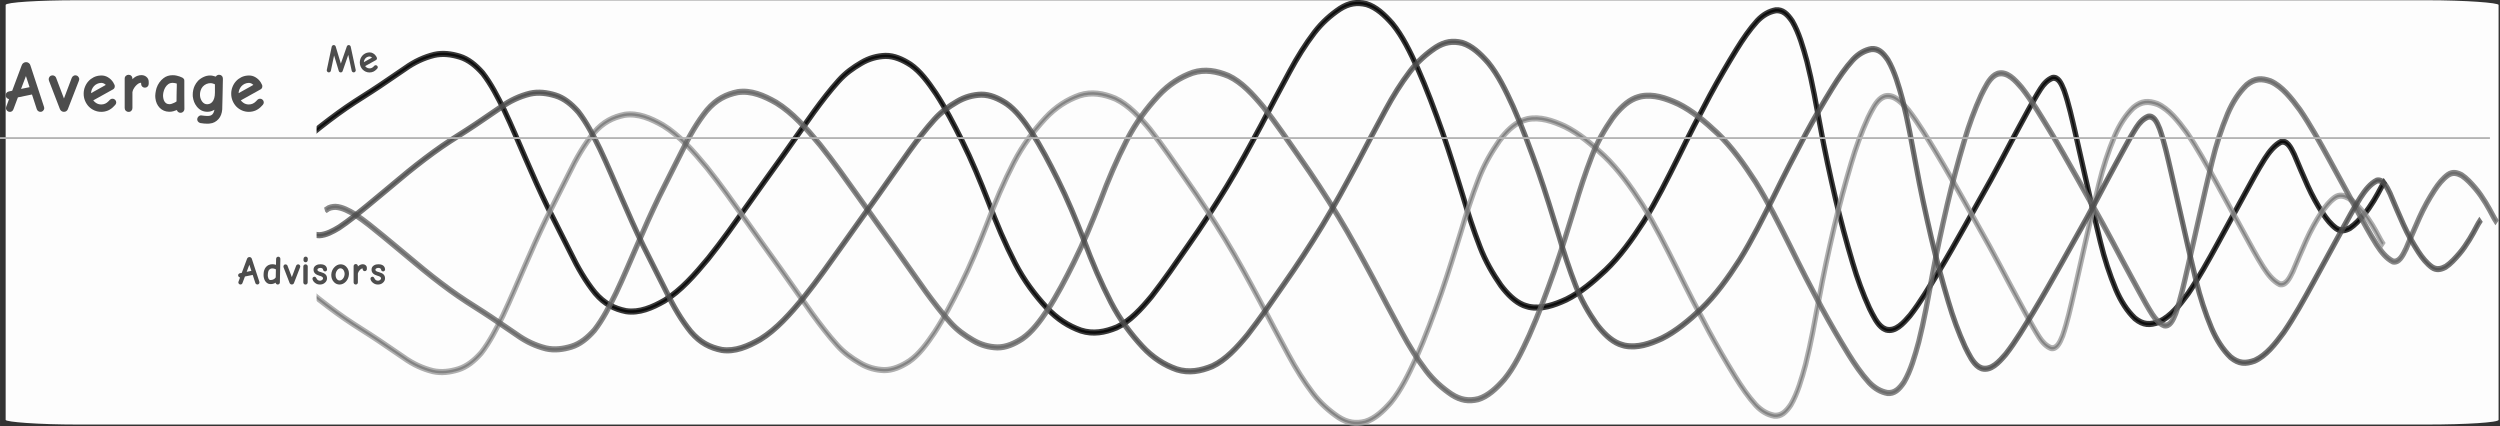 <?xml version="1.0" encoding="UTF-8" standalone="no"?>
<svg
   xmlns:dc="http://purl.org/dc/elements/1.1/"
   xmlns:cc="http://creativecommons.org/ns#"
   xmlns:rdf="http://www.w3.org/1999/02/22-rdf-syntax-ns#"
   xmlns:svg="http://www.w3.org/2000/svg"
   xmlns="http://www.w3.org/2000/svg"
   width="386.641mm"
   height="65.883mm"
   viewBox="0 0 1369.988 233.445"
   id="svg2"
   version="1.1">
  <rect x="0" y="0" width="1369.988" height="233.445" fill="#333333" stroke="none"/>
  <defs
     id="defs4">
    <marker
       orient="auto"
       refY="0"
       refX="0"
       id="Arrow1Lend"
       style="overflow:visible">
      <path
         id="path5845"
         d="M 0,0 5,-5 -12.5,0 5,5 0,0 Z"
         style="fill:#000000;fill-opacity:1;fill-rule:evenodd;stroke:#000000;stroke-width:1pt;stroke-opacity:1"
         transform="matrix(-0.8,0,0,-0.8,-10,0)" />
    </marker>
    <marker
       orient="auto"
       refY="0"
       refX="0"
       id="TriangleOutM"
       style="overflow:visible">
      <path
         id="path5987"
         d="m 5.77,0 -8.65,5 0,-10 8.65,5 z"
         style="fill:#000000;fill-opacity:1;fill-rule:evenodd;stroke:#000000;stroke-width:1pt;stroke-opacity:1"
         transform="scale(0.4,0.4)" />
    </marker>
    <marker
       orient="auto"
       refY="0"
       refX="0"
       id="TriangleInM"
       style="overflow:visible">
      <path
         id="path5978"
         d="m 5.77,0 -8.65,5 0,-10 8.65,5 z"
         style="fill:#000000;fill-opacity:1;fill-rule:evenodd;stroke:#000000;stroke-width:1pt;stroke-opacity:1"
         transform="scale(-0.4,-0.4)" />
    </marker>
    <marker
       orient="auto"
       refY="0"
       refX="0"
       id="Arrow2Mstart"
       style="overflow:visible">
      <path
         id="path5866"
         style="fill:#000000;fill-opacity:1;fill-rule:evenodd;stroke:#000000;stroke-width:0.625;stroke-linejoin:round;stroke-opacity:1"
         d="M 8.719,4.034 -2.207,0.016 8.719,-4.002 c -1.745,2.372 -1.735,5.617 -6e-7,8.035 z"
         transform="scale(0.6,0.6)" />
    </marker>
    <marker
       orient="auto"
       refY="0"
       refX="0"
       id="Arrow1Lstart"
       style="overflow:visible">
      <path
         id="path5842"
         d="M 0,0 5,-5 -12.5,0 5,5 0,0 Z"
         style="fill:#000000;fill-opacity:1;fill-rule:evenodd;stroke:#000000;stroke-width:1pt;stroke-opacity:1"
         transform="matrix(0.8,0,0,0.8,10,0)" />
    </marker>
    <marker
       orient="auto"
       refY="0"
       refX="0"
       id="TriangleInM-6"
       style="overflow:visible">
      <path
         id="path5978-6"
         d="m 5.77,0 -8.65,5 0,-10 8.65,5 z"
         style="fill:#000000;fill-opacity:1;fill-rule:evenodd;stroke:#000000;stroke-width:1pt;stroke-opacity:1"
         transform="scale(-0.4,-0.4)" />
    </marker>
    <marker
       orient="auto"
       refY="0"
       refX="0"
       id="TriangleOutM-4"
       style="overflow:visible">
      <path
         id="path5987-0"
         d="m 5.77,0 -8.65,5 0,-10 8.65,5 z"
         style="fill:#000000;fill-opacity:1;fill-rule:evenodd;stroke:#000000;stroke-width:1pt;stroke-opacity:1"
         transform="scale(0.4,0.4)" />
    </marker>
    <marker
       orient="auto"
       refY="0"
       refX="0"
       id="TriangleInM-6-4"
       style="overflow:visible">
      <path
         id="path5978-6-6"
         d="m 5.77,0 -8.65,5 0,-10 8.65,5 z"
         style="fill:#000000;fill-opacity:1;fill-rule:evenodd;stroke:#000000;stroke-width:1pt;stroke-opacity:1"
         transform="scale(-0.4,-0.4)" />
    </marker>
    <marker
       orient="auto"
       refY="0"
       refX="0"
       id="TriangleOutM-4-2"
       style="overflow:visible">
      <path
         id="path5987-0-6"
         d="m 5.77,0 -8.65,5 0,-10 8.65,5 z"
         style="fill:#000000;fill-opacity:1;fill-rule:evenodd;stroke:#000000;stroke-width:1pt;stroke-opacity:1"
         transform="scale(0.4,0.4)" />
    </marker>
    <marker
       orient="auto"
       refY="0"
       refX="0"
       id="TriangleInM-6-4-5"
       style="overflow:visible">
      <path
         id="path5978-6-6-6"
         d="m 5.77,0 -8.65,5 0,-10 8.65,5 z"
         style="fill:#000000;fill-opacity:1;fill-rule:evenodd;stroke:#000000;stroke-width:1pt;stroke-opacity:1"
         transform="scale(-0.4,-0.4)" />
    </marker>
    <marker
       orient="auto"
       refY="0"
       refX="0"
       id="TriangleOutM-4-2-9"
       style="overflow:visible">
      <path
         id="path5987-0-6-8"
         d="m 5.77,0 -8.65,5 0,-10 8.65,5 z"
         style="fill:#000000;fill-opacity:1;fill-rule:evenodd;stroke:#000000;stroke-width:1pt;stroke-opacity:1"
         transform="scale(0.4,0.4)" />
    </marker>
  </defs>
  <rect
     ry="2.554"
     rx="39.406"
     y="0.139"
     x="3.095"
     height="232.507"
     width="1366.118"
     id="rect11025-3"
     style="color:#000000;clip-rule:nonzero;display:inline;overflow:visible;visibility:visible;opacity:1;isolation:auto;mix-blend-mode:normal;color-interpolation:sRGB;color-interpolation-filters:linearRGB;solid-color:#000000;solid-opacity:1;fill:#fdfdfd;fill-opacity:1;fill-rule:nonzero;stroke:none;stroke-width:0.886;stroke-linecap:round;stroke-linejoin:miter;stroke-miterlimit:20;stroke-dasharray:none;stroke-dashoffset:0;stroke-opacity:1;color-rendering:auto;image-rendering:auto;shape-rendering:auto;text-rendering:auto;enable-background:accumulate" />
  <path
     style="color:#000000;clip-rule:nonzero;display:inline;overflow:visible;visibility:visible;opacity:0.781;isolation:auto;mix-blend-mode:normal;color-interpolation:sRGB;color-interpolation-filters:linearRGB;solid-color:#000000;solid-opacity:1;fill:#000000;fill-opacity:1;fill-rule:nonzero;stroke:#000000;stroke-width:2.001;stroke-linecap:butt;stroke-linejoin:miter;stroke-miterlimit:4;stroke-dasharray:none;stroke-dashoffset:0;stroke-opacity:1;color-rendering:auto;image-rendering:auto;shape-rendering:auto;text-rendering:auto;enable-background:accumulate"
     id="path4174-80-8"
     d="m 117.851,105.571 c 1.495,1.13 3.145,1.373 4.789,1.409 3.706,-0.251 7.203,-2.171 10.614,-4.229 5.173,-3.437 10.146,-7.535 15.112,-11.608 5.94,-4.861 11.835,-9.848 17.76,-14.753 6.218,-5.239 12.527,-10.201 18.937,-14.874 5.993,-4.368 12.128,-8.261 18.265,-12.131 6.203,-3.962 12.285,-8.342 18.449,-12.441 5.135,-3.684 10.528,-6.155 16.119,-7.542 4.735,-1.059 9.457,-0.442 14.119,0.977 4.737,1.448 8.909,4.8 12.741,9.154 4.602,5.906 8.334,13.171 11.922,20.469 4.138,8.719 7.918,17.81 11.828,26.765 3.811,8.871 7.734,17.617 11.854,26.164 4.162,8.431 8.44,16.727 12.627,25.13 3.909,8.105 8.268,15.619 13.404,21.959 5.103,5.965 10.426,8.545 16.719,9.823 7.255,1.075 14.208,-1.918 20.918,-5.762 8.826,-5.42 16.46,-14.092 23.852,-23.022 7.478,-9.333 14.549,-19.383 21.653,-29.357 6.25,-8.875 12.575,-17.628 18.877,-26.418 5.838,-8.141 11.544,-16.496 17.398,-24.611 4.329,-5.93 8.748,-11.701 13.46,-16.918 3.814,-4.259 8.092,-7.282 12.49,-9.846 4.344,-2.601 8.877,-3.807 13.524,-3.962 4.873,-0.037 9.476,2.032 13.915,4.894 5.405,3.716 9.791,9.706 13.984,15.934 5.244,8.031 9.85,16.93 14.329,25.944 5.34,10.679 10.005,22.068 14.516,33.578 4.37,11.771 9.208,23.076 14.687,33.72 4.858,9.392 10.762,17.198 17.137,24.101 5.633,6.06 11.926,10.022 18.616,12.37 6.533,2.11 13.027,0.902 19.388,-1.734 7.14,-3.357 13.192,-9.944 18.965,-16.934 6.864,-8.81 13.364,-18.248 19.876,-27.646 7.299,-10.359 14.335,-21.122 21.127,-32.244 6.65,-10.904 12.849,-22.408 19.033,-33.917 5.154,-9.858 10.317,-19.703 15.601,-29.4 4.127,-7.65 8.602,-14.824 13.529,-21.287 4.222,-5.513 9.024,-9.71 14.093,-13.122 5.09,-3.217 9.413,-3.885 14.818,-2.611 5.404,1.644 10.065,5.975 14.417,10.914 5.55,6.742 9.756,15.493 13.786,24.279 5.102,11.469 9.565,23.546 13.872,35.73 3.965,11.377 7.53,23.057 11.123,34.71 2.783,9.476 5.827,18.754 9.293,27.695 3.037,7.942 7.05,14.767 11.418,21.051 3.561,4.688 7.595,8.74 12.196,10.611 0.955,0.388 1.936,0.6 2.905,0.899 6.923,1.408 13.715,-0.971 20.302,-3.995 7.642,-3.773 14.672,-9.701 21.473,-16.098 7.719,-7.389 14.441,-16.718 20.797,-26.582 6.899,-11.043 12.929,-23.228 18.99,-35.324 5.585,-11.407 11.335,-22.62 17.23,-33.66 4.699,-8.666 9.587,-17.096 14.642,-25.287 3.497,-5.654 7.183,-11.022 11.324,-15.575 3.132,-3.338 6.622,-5.317 10.4,-5.998 3.999,-0.329 6.586,2.096 9.374,6.159 3.776,6.415 6.031,14.438 8.185,22.293 2.965,11.733 5.106,23.894 7.363,35.971 2.404,13.21 5.253,26.208 8.255,39.127 2.788,11.979 5.976,23.729 9.427,35.299 2.541,8.627 5.573,16.891 9.121,24.651 2.042,4.038 4.147,8.701 7.361,10.758 0.526,0.337 1.092,0.505 1.638,0.758 4.924,1.171 8.947,-3.356 12.649,-7.657 5.511,-7.047 10.314,-15.246 15.203,-23.252 5.186,-8.587 10.181,-17.43 15.167,-26.284 4.676,-8.293 9.334,-16.611 13.968,-24.959 3.701,-6.688 7.266,-13.544 10.877,-20.343 3.112,-5.726 6.161,-11.531 9.311,-17.209 2.243,-4.118 4.492,-8.229 6.947,-12.061 1.91,-2.985 4.103,-5.161 6.759,-6.183 3.413,-0.651 5.213,3.125 6.809,7.094 2.632,7.538 4.388,15.697 6.26,23.719 2.25,9.94 4.472,19.895 6.764,29.813 2.256,9.919 4.476,19.855 6.911,29.676 2.185,9.08 5.031,17.714 8.427,25.877 2.707,6.326 6.091,11.665 10.293,15.67 4.419,3.652 8.136,3.577 12.908,1.864 6.151,-2.802 11.08,-9.06 15.768,-15.458 5.783,-8.45 10.948,-17.809 16.075,-27.166 5.037,-9.243 10.071,-18.489 15.128,-27.706 3.5,-6.384 6.935,-12.846 10.728,-18.836 2.644,-4.113 5.545,-7.694 9.166,-9.503 3.653,-0.859 5.775,3.254 7.725,7.28 2.43,5.718 4.813,11.476 7.357,17.08 2.404,5.34 5.159,10.257 8.141,14.864 2.148,3.313 4.519,6.227 7.289,8.232 2.443,1.681 4.79,1.073 7.223,-0.22 2.698,-1.798 5.093,-4.446 7.42,-7.155 1.991,-2.311 3.774,-4.997 5.491,-7.759 1.416,-2.288 2.713,-4.737 4.017,-7.172 0.513,-1.028 1.099,-1.954 1.694,-2.87 0,0 0.635,0.953 0.635,0.953 l 0,0 c -0.576,0.883 -1.142,1.779 -1.637,2.773 -1.318,2.461 -2.629,4.935 -4.061,7.248 -1.75,2.814 -3.567,5.55 -5.597,7.904 -2.403,2.795 -4.877,5.525 -7.67,7.359 -2.66,1.397 -5.242,2 -7.902,0.162 -2.859,-2.087 -5.322,-5.069 -7.54,-8.504 -3.018,-4.664 -5.807,-9.64 -8.24,-15.045 -2.539,-5.593 -4.919,-11.337 -7.341,-17.047 -1.697,-3.516 -3.519,-7.414 -6.729,-6.794 -3.487,1.707 -6.254,5.225 -8.8,9.154 -3.779,5.966 -7.199,12.406 -10.686,18.764 -5.057,9.217 -10.091,18.462 -15.128,27.705 -5.154,9.407 -10.348,18.816 -16.164,27.308 -4.802,6.548 -9.856,12.927 -16.161,15.769 -5.133,1.819 -8.834,1.837 -13.587,-2.036 -4.308,-4.127 -7.795,-9.589 -10.572,-16.093 -3.426,-8.242 -6.302,-16.956 -8.508,-26.123 -2.438,-9.831 -4.66,-19.777 -6.918,-29.705 -2.292,-9.917 -4.514,-19.87 -6.764,-29.809 -1.851,-7.935 -3.587,-16.004 -6.181,-23.467 -1.37,-3.435 -2.854,-6.963 -5.831,-6.484 -2.499,0.929 -4.54,3.026 -6.335,5.813 -2.441,3.808 -4.673,7.898 -6.904,11.99 -3.146,5.67 -6.19,11.469 -9.299,17.187 -3.615,6.807 -7.184,13.671 -10.889,20.366 -4.636,8.351 -9.294,16.67 -13.972,24.966 -4.993,8.868 -9.996,17.724 -15.19,26.325 -4.923,8.062 -9.761,16.319 -15.316,23.407 -3.949,4.576 -8.221,9.232 -13.456,7.874 -0.601,-0.288 -1.224,-0.486 -1.804,-0.865 -3.333,-2.177 -5.546,-6.948 -7.664,-11.173 -3.577,-7.83 -6.638,-16.162 -9.2,-24.865 -3.461,-11.606 -6.659,-23.391 -9.455,-35.407 -3.008,-12.946 -5.862,-25.971 -8.272,-39.207 -2.248,-12.025 -4.378,-24.136 -7.328,-35.82 -2.106,-7.684 -4.304,-15.542 -7.98,-21.837 -2.576,-3.784 -4.934,-6.073 -8.651,-5.789 -3.628,0.638 -6.973,2.554 -9.981,5.75 -4.097,4.498 -7.736,9.817 -11.196,15.404 -5.04,8.168 -9.914,16.573 -14.6,25.214 -5.889,11.029 -11.634,22.231 -17.213,33.627 -6.083,12.141 -12.136,24.37 -19.062,35.452 -6.408,9.941 -13.184,19.341 -20.965,26.786 -6.867,6.457 -13.968,12.438 -21.685,16.243 -6.73,3.085 -13.668,5.493 -20.739,4.026 -1.004,-0.314 -2.022,-0.537 -3.01,-0.943 -4.723,-1.937 -8.869,-6.09 -12.524,-10.912 -4.427,-6.373 -8.494,-13.295 -11.573,-21.347 -3.479,-8.979 -6.537,-18.293 -9.332,-27.808 -3.587,-11.63 -7.144,-23.288 -11.101,-34.643 -4.291,-12.139 -8.736,-24.171 -13.818,-35.597 -3.974,-8.667 -8.118,-17.308 -13.588,-23.968 -4.232,-4.811 -8.764,-9.043 -14.02,-10.66 -5.138,-1.23 -9.485,-0.585 -14.319,2.511 -4.99,3.354 -9.715,7.485 -13.871,12.908 -4.891,6.411 -9.329,13.534 -13.425,21.125 -5.284,9.694 -10.445,19.537 -15.597,29.392 -6.196,11.532 -12.407,23.057 -19.07,33.982 -6.805,11.143 -13.854,21.927 -21.166,32.305 -6.531,9.425 -13.05,18.89 -19.934,27.723 -5.869,7.103 -12.025,13.783 -19.286,17.182 -6.588,2.719 -13.057,3.901 -19.823,1.747 -6.803,-2.397 -13.205,-6.42 -18.933,-12.587 -6.444,-6.982 -12.412,-14.874 -17.322,-24.37 -5.501,-10.69 -10.363,-22.04 -14.751,-33.861 -4.494,-11.468 -9.141,-22.815 -14.461,-33.455 -4.452,-8.96 -9.029,-17.807 -14.241,-25.792 -4.112,-6.112 -8.409,-12.001 -13.709,-15.655 -4.321,-2.793 -8.801,-4.817 -13.546,-4.787 -4.544,0.144 -8.976,1.331 -13.223,3.873 -4.325,2.519 -8.534,5.488 -12.284,9.676 -4.687,5.186 -9.079,10.929 -13.384,16.823 -5.853,8.114 -11.558,16.469 -17.396,24.608 -6.301,8.789 -12.625,17.541 -18.875,26.415 -7.12,9.997 -14.208,20.07 -21.703,29.422 -7.465,9.016 -15.177,17.764 -24.092,23.229 -6.851,3.918 -13.948,6.95 -21.351,5.837 -6.46,-1.324 -11.928,-3.985 -17.164,-10.115 -5.188,-6.415 -9.603,-13.995 -13.552,-22.192 -4.19,-8.408 -8.471,-16.71 -12.635,-25.147 -4.128,-8.563 -8.059,-17.327 -11.877,-26.215 -3.9,-8.934 -7.672,-18.004 -11.799,-26.703 -3.537,-7.196 -7.213,-14.36 -11.742,-20.196 -3.721,-4.241 -7.776,-7.498 -12.382,-8.91 -4.556,-1.392 -9.171,-1.998 -13.8,-0.968 -5.518,1.364 -10.838,3.81 -15.905,7.446 -6.169,4.103 -12.256,8.487 -18.465,12.451 -6.123,3.861 -12.242,7.744 -18.221,12.101 -6.396,4.663 -12.691,9.615 -18.896,14.842 -5.925,4.906 -11.822,9.894 -17.763,14.756 -4.996,4.098 -10,8.221 -15.206,11.675 -3.521,2.121 -7.132,4.089 -10.958,4.324 -1.76,-0.049 -3.525,-0.313 -5.127,-1.518 0,0 0.352,-1.245 0.352,-1.245 z" />
  <path
     style="color:#000000;clip-rule:nonzero;display:inline;overflow:visible;visibility:visible;opacity:0.781;isolation:auto;mix-blend-mode:normal;color-interpolation:sRGB;color-interpolation-filters:linearRGB;solid-color:#000000;solid-opacity:1;fill:#000000;fill-opacity:1;fill-rule:nonzero;stroke:#999999;stroke-width:2.001;stroke-linecap:butt;stroke-linejoin:miter;stroke-miterlimit:4;stroke-dasharray:none;stroke-dashoffset:0;stroke-opacity:1;color-rendering:auto;image-rendering:auto;shape-rendering:auto;text-rendering:auto;enable-background:accumulate"
     id="path4174-80-0-1"
     d="m 117.075,127.874 c 1.495,-1.13 3.144,-1.373 4.789,-1.409 3.706,0.251 7.203,2.171 10.614,4.229 5.173,3.437 10.146,7.535 15.112,11.608 5.94,4.861 11.835,9.848 17.76,14.753 6.218,5.239 12.527,10.201 18.937,14.874 5.993,4.368 12.128,8.261 18.265,12.131 6.203,3.962 12.285,8.342 18.449,12.441 5.135,3.684 10.528,6.155 16.119,7.542 4.735,1.059 9.457,0.442 14.119,-0.977 4.737,-1.448 8.909,-4.8 12.741,-9.154 4.602,-5.906 8.334,-13.171 11.922,-20.469 4.138,-8.719 7.918,-17.81 11.828,-26.765 3.811,-8.871 7.734,-17.617 11.854,-26.164 4.162,-8.431 8.44,-16.727 12.627,-25.13 3.909,-8.105 8.268,-15.619 13.404,-21.959 5.103,-5.965 10.426,-8.545 16.719,-9.823 7.255,-1.075 14.208,1.918 20.918,5.762 8.826,5.42 16.46,14.092 23.852,23.022 7.478,9.333 14.549,19.382 21.653,29.357 6.25,8.875 12.575,17.628 18.877,26.418 5.838,8.141 11.544,16.496 17.398,24.611 4.329,5.93 8.748,11.701 13.46,16.918 3.814,4.259 8.092,7.282 12.49,9.846 4.344,2.601 8.877,3.807 13.524,3.962 4.873,0.037 9.476,-2.032 13.915,-4.894 5.405,-3.716 9.791,-9.706 13.984,-15.934 5.244,-8.031 9.85,-16.93 14.329,-25.944 5.34,-10.679 10.005,-22.068 14.516,-33.578 4.37,-11.771 9.208,-23.076 14.687,-33.72 4.858,-9.392 10.762,-17.198 17.137,-24.101 5.633,-6.06 11.926,-10.022 18.616,-12.37 6.533,-2.11 13.027,-0.902 19.388,1.734 7.14,3.357 13.192,9.944 18.965,16.934 6.864,8.81 13.363,18.248 19.876,27.646 7.299,10.359 14.335,21.121 21.127,32.244 6.65,10.904 12.849,22.408 19.033,33.917 5.154,9.858 10.317,19.703 15.601,29.4 4.127,7.65 8.602,14.824 13.529,21.287 4.222,5.513 9.024,9.71 14.093,13.122 5.09,3.217 9.413,3.885 14.818,2.611 5.404,-1.645 10.065,-5.975 14.417,-10.914 5.55,-6.742 9.757,-15.493 13.786,-24.279 5.103,-11.469 9.565,-23.546 13.872,-35.73 3.965,-11.377 7.53,-23.057 11.123,-34.71 2.783,-9.476 5.827,-18.754 9.293,-27.695 3.037,-7.942 7.05,-14.767 11.417,-21.051 3.561,-4.688 7.595,-8.74 12.196,-10.611 0.955,-0.388 1.936,-0.6 2.905,-0.899 6.923,-1.408 13.715,0.971 20.302,3.995 7.642,3.773 14.672,9.701 21.473,16.098 7.719,7.389 14.441,16.718 20.797,26.582 6.9,11.043 12.929,23.228 18.99,35.324 5.584,11.407 11.335,22.62 17.23,33.66 4.7,8.666 9.587,17.096 14.642,25.287 3.497,5.654 7.183,11.022 11.324,15.575 3.132,3.338 6.621,5.317 10.4,5.998 3.999,0.329 6.586,-2.096 9.374,-6.159 3.776,-6.415 6.031,-14.438 8.185,-22.293 2.965,-11.733 5.106,-23.894 7.363,-35.971 2.404,-13.21 5.253,-26.207 8.255,-39.127 2.788,-11.979 5.976,-23.729 9.427,-35.299 2.541,-8.627 5.573,-16.891 9.121,-24.651 2.042,-4.038 4.147,-8.701 7.362,-10.758 0.526,-0.337 1.092,-0.505 1.638,-0.758 4.924,-1.171 8.947,3.356 12.649,7.657 5.511,7.047 10.315,15.245 15.203,23.252 5.186,8.587 10.181,17.43 15.167,26.284 4.677,8.293 9.334,16.611 13.968,24.959 3.701,6.688 7.266,13.544 10.877,20.343 3.112,5.726 6.161,11.531 9.311,17.209 2.243,4.118 4.492,8.229 6.947,12.061 1.91,2.985 4.103,5.161 6.759,6.183 3.413,0.651 5.213,-3.125 6.809,-7.094 2.632,-7.538 4.388,-15.697 6.26,-23.719 2.25,-9.94 4.473,-19.895 6.764,-29.813 2.256,-9.918 4.476,-19.855 6.911,-29.676 2.185,-9.08 5.031,-17.714 8.427,-25.877 2.707,-6.326 6.091,-11.665 10.293,-15.67 4.419,-3.652 8.136,-3.577 12.908,-1.864 6.151,2.802 11.08,9.06 15.768,15.458 5.783,8.45 10.948,17.809 16.075,27.166 5.037,9.243 10.071,18.489 15.128,27.705 3.5,6.384 6.935,12.846 10.728,18.836 2.644,4.113 5.545,7.694 9.166,9.503 3.653,0.859 5.775,-3.254 7.725,-7.28 2.43,-5.718 4.813,-11.476 7.357,-17.08 2.404,-5.34 5.159,-10.257 8.141,-14.864 2.148,-3.313 4.519,-6.227 7.288,-8.232 2.444,-1.681 4.79,-1.073 7.223,0.22 2.698,1.798 5.093,4.446 7.42,7.155 1.991,2.311 3.774,4.997 5.491,7.759 1.416,2.288 2.713,4.737 4.017,7.172 0.513,1.028 1.099,1.955 1.694,2.87 0,0 0.635,-0.953 0.635,-0.953 l 0,0 c -0.576,-0.883 -1.142,-1.779 -1.637,-2.773 -1.318,-2.461 -2.629,-4.935 -4.061,-7.247 -1.75,-2.814 -3.567,-5.55 -5.597,-7.904 -2.403,-2.795 -4.877,-5.525 -7.67,-7.359 -2.66,-1.397 -5.242,-2 -7.902,-0.162 -2.859,2.087 -5.322,5.069 -7.54,8.504 -3.018,4.664 -5.807,9.64 -8.24,15.045 -2.539,5.593 -4.919,11.337 -7.341,17.047 -1.697,3.516 -3.519,7.414 -6.729,6.794 -3.487,-1.707 -6.254,-5.225 -8.8,-9.154 -3.779,-5.966 -7.199,-12.406 -10.686,-18.764 -5.057,-9.217 -10.091,-18.462 -15.128,-27.705 -5.154,-9.408 -10.348,-18.816 -16.164,-27.308 -4.802,-6.548 -9.856,-12.927 -16.161,-15.769 -5.133,-1.819 -8.834,-1.837 -13.587,2.036 -4.308,4.127 -7.795,9.589 -10.572,16.093 -3.426,8.242 -6.303,16.956 -8.508,26.123 -2.438,9.831 -4.66,19.777 -6.918,29.705 -2.292,9.917 -4.514,19.87 -6.764,29.809 -1.851,7.935 -3.587,16.004 -6.181,23.467 -1.37,3.435 -2.854,6.963 -5.831,6.484 -2.499,-0.929 -4.54,-3.026 -6.335,-5.813 -2.441,-3.808 -4.673,-7.898 -6.904,-11.989 -3.146,-5.67 -6.19,-11.469 -9.299,-17.187 -3.615,-6.807 -7.184,-13.671 -10.889,-20.366 -4.636,-8.351 -9.294,-16.67 -13.973,-24.966 -4.993,-8.868 -9.996,-17.724 -15.19,-26.325 -4.923,-8.062 -9.761,-16.319 -15.315,-23.407 -3.949,-4.576 -8.221,-9.232 -13.456,-7.875 -0.601,0.288 -1.224,0.486 -1.804,0.865 -3.333,2.177 -5.546,6.947 -7.664,11.172 -3.577,7.83 -6.638,16.162 -9.2,24.865 -3.462,11.606 -6.659,23.391 -9.455,35.407 -3.008,12.946 -5.862,25.971 -8.272,39.207 -2.248,12.025 -4.378,24.136 -7.328,35.82 -2.106,7.684 -4.304,15.542 -7.98,21.837 -2.576,3.784 -4.934,6.073 -8.651,5.789 -3.628,-0.638 -6.973,-2.554 -9.981,-5.75 -4.097,-4.498 -7.736,-9.817 -11.196,-15.404 -5.04,-8.168 -9.914,-16.573 -14.6,-25.214 -5.889,-11.029 -11.634,-22.231 -17.213,-33.627 -6.083,-12.141 -12.136,-24.37 -19.063,-35.452 -6.408,-9.941 -13.184,-19.341 -20.965,-26.786 -6.867,-6.457 -13.968,-12.438 -21.685,-16.243 -6.73,-3.085 -13.668,-5.493 -20.739,-4.026 -1.004,0.314 -2.022,0.537 -3.011,0.943 -4.723,1.937 -8.869,6.09 -12.524,10.912 -4.427,6.373 -8.494,13.295 -11.573,21.347 -3.479,8.978 -6.537,18.293 -9.332,27.808 -3.587,11.63 -7.144,23.288 -11.101,34.643 -4.291,12.139 -8.736,24.171 -13.818,35.597 -3.974,8.667 -8.118,17.307 -13.588,23.968 -4.232,4.811 -8.764,9.043 -14.02,10.66 -5.138,1.23 -9.484,0.585 -14.319,-2.511 -4.99,-3.354 -9.715,-7.485 -13.871,-12.908 -4.891,-6.411 -9.329,-13.534 -13.425,-21.125 -5.284,-9.694 -10.445,-19.537 -15.597,-29.392 -6.196,-11.532 -12.407,-23.057 -19.07,-33.982 -6.805,-11.143 -13.854,-21.927 -21.166,-32.305 -6.531,-9.425 -13.05,-18.89 -19.934,-27.723 -5.869,-7.103 -12.025,-13.783 -19.286,-17.182 -6.588,-2.719 -13.057,-3.901 -19.823,-1.747 -6.803,2.397 -13.205,6.42 -18.933,12.587 -6.444,6.982 -12.412,14.874 -17.322,24.37 -5.501,10.69 -10.363,22.04 -14.751,33.861 -4.494,11.468 -9.141,22.815 -14.461,33.455 -4.452,8.96 -9.029,17.807 -14.241,25.792 -4.112,6.112 -8.409,12.001 -13.709,15.655 -4.321,2.793 -8.801,4.817 -13.546,4.787 -4.544,-0.144 -8.976,-1.331 -13.223,-3.873 -4.325,-2.519 -8.534,-5.488 -12.284,-9.676 -4.687,-5.186 -9.079,-10.929 -13.384,-16.823 -5.853,-8.114 -11.558,-16.469 -17.396,-24.608 -6.301,-8.789 -12.625,-17.541 -18.875,-26.415 -7.12,-9.997 -14.208,-20.07 -21.703,-29.422 -7.465,-9.016 -15.177,-17.764 -24.093,-23.229 -6.85,-3.918 -13.947,-6.95 -21.351,-5.837 -6.46,1.324 -11.927,3.985 -17.164,10.115 -5.188,6.415 -9.603,13.995 -13.552,22.192 -4.19,8.408 -8.471,16.709 -12.636,25.147 -4.128,8.563 -8.059,17.327 -11.877,26.215 -3.9,8.934 -7.672,18.004 -11.799,26.703 -3.537,7.196 -7.213,14.36 -11.742,20.196 -3.721,4.241 -7.776,7.498 -12.382,8.91 -4.556,1.392 -9.171,1.998 -13.8,0.968 -5.518,-1.364 -10.838,-3.81 -15.905,-7.446 -6.169,-4.103 -12.256,-8.487 -18.465,-12.451 -6.123,-3.861 -12.242,-7.743 -18.221,-12.101 -6.396,-4.663 -12.691,-9.615 -18.896,-14.842 -5.925,-4.906 -11.822,-9.894 -17.763,-14.756 -4.996,-4.098 -10,-8.221 -15.206,-11.675 -3.52,-2.121 -7.132,-4.089 -10.958,-4.324 -1.76,0.049 -3.525,0.313 -5.127,1.518 0,0 0.352,1.245 0.352,1.245 z" />
  <path
     style="color:#000000;clip-rule:nonzero;display:inline;overflow:visible;visibility:visible;opacity:0.781;isolation:auto;mix-blend-mode:normal;color-interpolation:sRGB;color-interpolation-filters:linearRGB;solid-color:#000000;solid-opacity:1;fill:#666666;fill-opacity:1;fill-rule:nonzero;stroke:#666666;stroke-width:2.001;stroke-linecap:butt;stroke-linejoin:miter;stroke-miterlimit:4;stroke-dasharray:none;stroke-dashoffset:0;stroke-opacity:1;color-rendering:auto;image-rendering:auto;shape-rendering:auto;text-rendering:auto;enable-background:accumulate"
     id="path4174-80-0-1-9"
     d="m 179.096,115.434 c 1.495,-1.13 3.144,-1.373 4.789,-1.409 3.706,0.251 7.203,2.171 10.614,4.229 5.173,3.437 10.146,7.535 15.112,11.608 5.94,4.861 11.835,9.848 17.76,14.753 6.218,5.239 12.527,10.201 18.937,14.874 5.993,4.368 12.128,8.261 18.265,12.131 6.203,3.962 12.285,8.342 18.449,12.441 5.135,3.684 10.528,6.155 16.119,7.542 4.735,1.059 9.457,0.442 14.119,-0.977 4.737,-1.448 8.909,-4.8 12.741,-9.154 4.602,-5.906 8.334,-13.171 11.922,-20.469 4.138,-8.719 7.918,-17.81 11.828,-26.765 3.811,-8.871 7.734,-17.617 11.854,-26.164 4.162,-8.431 8.44,-16.727 12.627,-25.13 3.909,-8.105 8.268,-15.619 13.404,-21.959 5.103,-5.965 10.426,-8.545 16.719,-9.823 7.255,-1.075 14.208,1.918 20.918,5.762 8.826,5.42 16.46,14.092 23.852,23.022 7.478,9.333 14.549,19.382 21.653,29.357 6.25,8.875 12.575,17.628 18.877,26.418 5.838,8.141 11.544,16.496 17.398,24.611 4.329,5.93 8.748,11.701 13.46,16.918 3.814,4.259 8.092,7.282 12.49,9.846 4.344,2.601 8.877,3.807 13.524,3.962 4.873,0.037 9.476,-2.032 13.915,-4.894 5.405,-3.716 9.791,-9.706 13.984,-15.934 5.244,-8.031 9.85,-16.93 14.329,-25.944 5.34,-10.679 10.005,-22.068 14.516,-33.578 4.37,-11.771 9.208,-23.076 14.687,-33.72 4.858,-9.392 10.762,-17.198 17.137,-24.101 5.633,-6.06 11.926,-10.022 18.616,-12.37 6.533,-2.11 13.027,-0.902 19.388,1.734 7.14,3.357 13.192,9.944 18.965,16.934 6.864,8.81 13.363,18.248 19.876,27.646 7.299,10.359 14.335,21.121 21.127,32.244 6.65,10.904 12.849,22.408 19.033,33.917 5.154,9.858 10.317,19.703 15.601,29.4 4.127,7.65 8.602,14.824 13.529,21.287 4.222,5.513 9.024,9.71 14.093,13.122 5.09,3.217 9.413,3.885 14.818,2.611 5.404,-1.645 10.065,-5.975 14.417,-10.914 5.55,-6.742 9.757,-15.493 13.786,-24.279 5.103,-11.469 9.565,-23.546 13.872,-35.73 3.965,-11.377 7.53,-23.057 11.123,-34.71 2.783,-9.476 5.827,-18.754 9.293,-27.695 3.037,-7.942 7.05,-14.767 11.417,-21.051 3.561,-4.688 7.595,-8.74 12.196,-10.611 0.955,-0.388 1.936,-0.6 2.905,-0.899 6.923,-1.408 13.715,0.971 20.302,3.995 7.642,3.773 14.672,9.701 21.473,16.098 7.719,7.389 14.441,16.718 20.797,26.582 6.9,11.043 12.929,23.228 18.99,35.324 5.584,11.407 11.335,22.62 17.23,33.66 4.7,8.666 9.587,17.096 14.642,25.287 3.497,5.654 7.183,11.022 11.324,15.575 3.132,3.338 6.621,5.317 10.4,5.998 3.999,0.329 6.586,-2.096 9.374,-6.159 3.776,-6.415 6.031,-14.438 8.185,-22.293 2.965,-11.733 5.106,-23.894 7.363,-35.971 2.404,-13.21 5.253,-26.207 8.255,-39.127 2.788,-11.979 5.976,-23.729 9.427,-35.299 2.541,-8.627 5.573,-16.891 9.121,-24.651 2.042,-4.038 4.147,-8.701 7.362,-10.758 0.526,-0.337 1.092,-0.505 1.638,-0.758 4.924,-1.171 8.947,3.356 12.649,7.657 5.511,7.047 10.315,15.245 15.203,23.252 5.186,8.587 10.181,17.43 15.167,26.284 4.677,8.293 9.334,16.611 13.968,24.959 3.701,6.688 7.266,13.544 10.877,20.343 3.112,5.726 6.161,11.531 9.311,17.209 2.243,4.118 4.492,8.229 6.947,12.061 1.91,2.985 4.103,5.161 6.759,6.183 3.413,0.651 5.213,-3.125 6.809,-7.094 2.632,-7.538 4.388,-15.697 6.26,-23.719 2.25,-9.94 4.473,-19.895 6.764,-29.813 2.256,-9.918 4.476,-19.855 6.911,-29.676 2.185,-9.08 5.031,-17.714 8.427,-25.877 2.707,-6.326 6.091,-11.665 10.293,-15.67 4.419,-3.652 8.136,-3.577 12.908,-1.864 6.151,2.802 11.08,9.06 15.768,15.458 5.783,8.45 10.948,17.809 16.075,27.166 5.037,9.243 10.071,18.489 15.128,27.705 3.5,6.384 6.935,12.846 10.728,18.836 2.644,4.113 5.545,7.694 9.166,9.503 3.653,0.859 5.775,-3.254 7.725,-7.28 2.43,-5.718 4.813,-11.476 7.357,-17.08 2.404,-5.34 5.159,-10.257 8.141,-14.864 2.148,-3.313 4.519,-6.227 7.288,-8.232 2.444,-1.681 4.79,-1.073 7.223,0.22 2.698,1.798 5.093,4.446 7.42,7.155 1.991,2.311 3.774,4.997 5.491,7.759 1.416,2.288 2.713,4.737 4.017,7.172 0.513,1.028 1.099,1.955 1.694,2.87 0,0 0.635,-0.953 0.635,-0.953 l 0,0 c -0.576,-0.883 -1.142,-1.779 -1.637,-2.773 -1.318,-2.461 -2.629,-4.935 -4.061,-7.247 -1.75,-2.814 -3.567,-5.55 -5.597,-7.904 -2.403,-2.795 -4.877,-5.525 -7.67,-7.359 -2.66,-1.397 -5.242,-2 -7.902,-0.162 -2.859,2.087 -5.322,5.069 -7.54,8.504 -3.018,4.664 -5.807,9.64 -8.24,15.045 -2.539,5.593 -4.919,11.337 -7.341,17.047 -1.697,3.516 -3.519,7.414 -6.729,6.794 -3.487,-1.707 -6.254,-5.225 -8.8,-9.154 -3.779,-5.966 -7.199,-12.406 -10.686,-18.764 -5.057,-9.217 -10.091,-18.462 -15.128,-27.705 -5.154,-9.408 -10.348,-18.816 -16.164,-27.308 -4.802,-6.548 -9.856,-12.927 -16.161,-15.769 -5.133,-1.819 -8.834,-1.837 -13.587,2.036 -4.308,4.127 -7.795,9.589 -10.572,16.093 -3.426,8.242 -6.303,16.956 -8.508,26.123 -2.438,9.831 -4.66,19.777 -6.918,29.705 -2.292,9.917 -4.514,19.87 -6.764,29.809 -1.851,7.935 -3.587,16.004 -6.181,23.467 -1.37,3.435 -2.854,6.963 -5.831,6.484 -2.499,-0.929 -4.54,-3.026 -6.335,-5.813 -2.441,-3.808 -4.673,-7.898 -6.904,-11.989 -3.146,-5.67 -6.19,-11.469 -9.299,-17.187 -3.615,-6.807 -7.184,-13.671 -10.889,-20.366 -4.636,-8.351 -9.294,-16.67 -13.973,-24.966 -4.993,-8.868 -9.996,-17.724 -15.19,-26.325 -4.923,-8.062 -9.761,-16.319 -15.315,-23.407 -3.949,-4.576 -8.221,-9.232 -13.456,-7.875 -0.601,0.288 -1.224,0.486 -1.804,0.865 -3.333,2.177 -5.546,6.947 -7.664,11.172 -3.577,7.83 -6.638,16.162 -9.2,24.865 -3.462,11.606 -6.659,23.391 -9.455,35.407 -3.008,12.946 -5.862,25.971 -8.272,39.207 -2.248,12.025 -4.378,24.136 -7.328,35.82 -2.106,7.684 -4.304,15.542 -7.98,21.837 -2.576,3.784 -4.934,6.073 -8.651,5.789 -3.628,-0.638 -6.973,-2.554 -9.981,-5.75 -4.097,-4.498 -7.736,-9.817 -11.196,-15.404 -5.04,-8.168 -9.914,-16.573 -14.6,-25.214 -5.889,-11.029 -11.634,-22.231 -17.213,-33.627 -6.083,-12.141 -12.136,-24.37 -19.063,-35.452 -6.408,-9.941 -13.184,-19.341 -20.965,-26.786 -6.867,-6.457 -13.968,-12.438 -21.685,-16.243 -6.73,-3.085 -13.668,-5.493 -20.739,-4.026 -1.004,0.314 -2.022,0.537 -3.011,0.943 -4.723,1.937 -8.869,6.09 -12.524,10.912 -4.427,6.373 -8.494,13.295 -11.573,21.347 -3.479,8.978 -6.537,18.293 -9.332,27.808 -3.587,11.63 -7.144,23.288 -11.101,34.643 -4.291,12.139 -8.736,24.171 -13.818,35.597 -3.974,8.667 -8.118,17.307 -13.588,23.968 -4.232,4.811 -8.764,9.043 -14.02,10.66 -5.138,1.23 -9.484,0.585 -14.319,-2.511 -4.99,-3.354 -9.715,-7.485 -13.871,-12.908 -4.891,-6.411 -9.329,-13.534 -13.425,-21.125 -5.284,-9.694 -10.445,-19.537 -15.597,-29.392 C 746.594,140.606 740.383,129.08 733.72,118.155 726.915,107.012 719.866,96.229 712.554,85.85 706.023,76.426 699.504,66.96 692.619,58.127 686.751,51.024 680.594,44.344 673.333,40.945 666.745,38.226 660.276,37.045 653.51,39.199 c -6.803,2.397 -13.205,6.42 -18.933,12.587 -6.444,6.982 -12.412,14.874 -17.322,24.37 -5.501,10.69 -10.363,22.04 -14.751,33.861 -4.494,11.468 -9.141,22.815 -14.461,33.455 -4.452,8.96 -9.029,17.807 -14.241,25.792 -4.112,6.112 -8.409,12.001 -13.709,15.655 -4.321,2.793 -8.801,4.817 -13.546,4.787 -4.544,-0.144 -8.976,-1.331 -13.223,-3.873 -4.325,-2.519 -8.534,-5.488 -12.284,-9.676 -4.687,-5.186 -9.079,-10.929 -13.384,-16.823 -5.853,-8.114 -11.558,-16.469 -17.396,-24.608 -6.301,-8.789 -12.625,-17.541 -18.875,-26.415 -7.12,-9.997 -14.208,-20.07 -21.703,-29.422 -7.465,-9.016 -15.177,-17.764 -24.093,-23.229 -6.85,-3.918 -13.947,-6.95 -21.351,-5.837 -6.46,1.324 -11.927,3.985 -17.164,10.115 -5.188,6.415 -9.603,13.995 -13.552,22.192 -4.19,8.408 -8.471,16.709 -12.636,25.147 -4.128,8.563 -8.059,17.327 -11.877,26.215 -3.9,8.934 -7.672,18.004 -11.799,26.703 -3.537,7.196 -7.213,14.36 -11.742,20.196 -3.721,4.241 -7.776,7.498 -12.382,8.91 -4.556,1.392 -9.171,1.998 -13.8,0.968 -5.518,-1.364 -10.838,-3.81 -15.905,-7.446 -6.169,-4.103 -12.256,-8.487 -18.465,-12.451 -6.123,-3.861 -12.242,-7.743 -18.221,-12.101 -6.396,-4.663 -12.691,-9.615 -18.896,-14.842 -5.925,-4.906 -11.822,-9.894 -17.763,-14.756 -4.996,-4.098 -10,-8.221 -15.206,-11.675 -3.52,-2.121 -7.132,-4.089 -10.958,-4.324 -1.76,0.049 -3.525,0.313 -5.127,1.518 0,0 0.352,1.245 0.352,1.245 z" />
  <path
     style="color:#000000;clip-rule:nonzero;display:inline;overflow:visible;visibility:visible;opacity:0.781;isolation:auto;mix-blend-mode:normal;color-interpolation:sRGB;color-interpolation-filters:linearRGB;solid-color:#000000;solid-opacity:1;fill:#4d4d4d;fill-opacity:1;fill-rule:nonzero;stroke:#4d4d4d;stroke-width:2.001;stroke-linecap:butt;stroke-linejoin:miter;stroke-miterlimit:4;stroke-dasharray:none;stroke-dashoffset:0;stroke-opacity:1;color-rendering:auto;image-rendering:auto;shape-rendering:auto;text-rendering:auto;enable-background:accumulate"
     id="path4174-80-0-1-97"
     d="m 170.293,126.815 c 1.495,1.13 3.144,1.373 4.789,1.409 3.706,-0.251 7.203,-2.171 10.614,-4.229 5.173,-3.437 10.146,-7.535 15.112,-11.608 5.94,-4.861 11.835,-9.848 17.76,-14.753 6.218,-5.239 12.527,-10.201 18.937,-14.874 5.993,-4.368 12.128,-8.261 18.265,-12.131 6.203,-3.962 12.285,-8.342 18.449,-12.441 5.135,-3.684 10.528,-6.155 16.119,-7.542 4.735,-1.059 9.457,-0.442 14.119,0.977 4.737,1.448 8.909,4.8 12.741,9.154 4.602,5.906 8.334,13.171 11.922,20.469 4.138,8.719 7.918,17.81 11.828,26.765 3.811,8.871 7.734,17.617 11.854,26.164 4.162,8.431 8.44,16.727 12.627,25.13 3.909,8.105 8.268,15.619 13.404,21.959 5.103,5.965 10.426,8.545 16.719,9.823 7.255,1.075 14.208,-1.918 20.918,-5.762 8.826,-5.42 16.46,-14.092 23.852,-23.022 7.478,-9.333 14.549,-19.382 21.653,-29.357 6.25,-8.875 12.575,-17.628 18.877,-26.418 5.838,-8.141 11.544,-16.496 17.398,-24.611 4.329,-5.93 8.748,-11.701 13.46,-16.918 3.814,-4.259 8.092,-7.282 12.49,-9.846 4.344,-2.601 8.877,-3.807 13.524,-3.962 4.873,-0.037 9.476,2.032 13.915,4.894 5.405,3.716 9.791,9.706 13.984,15.934 5.244,8.031 9.85,16.93 14.329,25.944 5.34,10.679 10.005,22.068 14.516,33.578 4.37,11.771 9.208,23.076 14.687,33.72 4.858,9.392 10.762,17.198 17.137,24.101 5.633,6.06 11.926,10.022 18.616,12.37 6.533,2.11 13.027,0.902 19.388,-1.734 7.14,-3.357 13.192,-9.944 18.965,-16.934 6.864,-8.81 13.363,-18.248 19.876,-27.646 7.299,-10.359 14.335,-21.121 21.127,-32.244 6.65,-10.904 12.849,-22.408 19.033,-33.917 5.154,-9.858 10.317,-19.703 15.601,-29.4 4.127,-7.65 8.602,-14.824 13.529,-21.287 4.222,-5.513 9.024,-9.71 14.093,-13.122 5.09,-3.217 9.413,-3.885 14.818,-2.611 5.404,1.645 10.065,5.975 14.417,10.914 5.55,6.742 9.757,15.493 13.786,24.279 5.103,11.469 9.565,23.546 13.872,35.73 3.965,11.377 7.53,23.057 11.123,34.71 2.783,9.476 5.827,18.754 9.293,27.695 3.037,7.942 7.05,14.767 11.417,21.051 3.561,4.688 7.595,8.74 12.196,10.611 0.955,0.388 1.936,0.6 2.905,0.899 6.923,1.408 13.715,-0.971 20.302,-3.995 7.642,-3.773 14.672,-9.701 21.473,-16.098 7.719,-7.389 14.441,-16.718 20.797,-26.582 6.9,-11.043 12.929,-23.228 18.99,-35.324 5.584,-11.407 11.335,-22.62 17.23,-33.66 4.7,-8.666 9.587,-17.096 14.642,-25.287 3.497,-5.654 7.183,-11.022 11.324,-15.575 3.132,-3.338 6.621,-5.317 10.4,-5.998 3.999,-0.329 6.586,2.096 9.374,6.159 3.776,6.415 6.031,14.438 8.185,22.293 2.965,11.733 5.106,23.894 7.363,35.971 2.404,13.21 5.253,26.207 8.255,39.127 2.788,11.979 5.976,23.729 9.427,35.299 2.541,8.627 5.573,16.891 9.121,24.651 2.042,4.038 4.147,8.701 7.362,10.758 0.526,0.337 1.092,0.505 1.638,0.758 4.924,1.171 8.947,-3.356 12.649,-7.657 5.511,-7.047 10.315,-15.245 15.203,-23.252 5.186,-8.587 10.181,-17.43 15.167,-26.284 4.677,-8.293 9.334,-16.611 13.968,-24.959 3.701,-6.688 7.266,-13.544 10.877,-20.343 3.112,-5.726 6.161,-11.531 9.311,-17.209 2.243,-4.118 4.492,-8.229 6.947,-12.061 1.91,-2.985 4.103,-5.161 6.759,-6.183 3.413,-0.651 5.213,3.125 6.809,7.094 2.632,7.538 4.388,15.697 6.26,23.719 2.25,9.94 4.473,19.895 6.764,29.813 2.256,9.918 4.476,19.855 6.911,29.676 2.185,9.08 5.031,17.714 8.427,25.877 2.707,6.326 6.091,11.665 10.293,15.67 4.419,3.652 8.136,3.577 12.908,1.864 6.151,-2.802 11.08,-9.06 15.768,-15.458 5.783,-8.45 10.948,-17.809 16.075,-27.166 5.037,-9.243 10.071,-18.489 15.128,-27.705 3.5,-6.384 6.935,-12.846 10.728,-18.836 2.644,-4.113 5.545,-7.694 9.166,-9.503 3.653,-0.859 5.775,3.254 7.725,7.28 2.43,5.718 4.813,11.476 7.357,17.08 2.404,5.34 5.159,10.257 8.141,14.864 2.148,3.313 4.519,6.227 7.288,8.232 2.444,1.681 4.79,1.073 7.223,-0.22 2.698,-1.798 5.093,-4.446 7.42,-7.155 1.991,-2.311 3.774,-4.997 5.491,-7.759 1.416,-2.288 2.713,-4.737 4.017,-7.172 0.513,-1.028 1.099,-1.955 1.694,-2.87 0,0 0.635,0.953 0.635,0.953 l 0,0 c -0.576,0.883 -1.142,1.779 -1.637,2.773 -1.318,2.461 -2.629,4.935 -4.061,7.247 -1.75,2.814 -3.567,5.55 -5.597,7.904 -2.403,2.795 -4.877,5.525 -7.67,7.359 -2.66,1.397 -5.242,2 -7.902,0.162 -2.859,-2.087 -5.322,-5.069 -7.54,-8.504 -3.018,-4.664 -5.807,-9.64 -8.24,-15.045 -2.539,-5.593 -4.919,-11.337 -7.341,-17.047 -1.697,-3.516 -3.519,-7.414 -6.729,-6.794 -3.487,1.707 -6.254,5.225 -8.8,9.154 -3.779,5.966 -7.199,12.406 -10.686,18.764 -5.057,9.217 -10.091,18.462 -15.128,27.705 -5.154,9.408 -10.348,18.816 -16.164,27.308 -4.802,6.548 -9.856,12.927 -16.161,15.769 -5.133,1.819 -8.834,1.837 -13.587,-2.036 -4.308,-4.127 -7.795,-9.589 -10.572,-16.093 -3.426,-8.242 -6.303,-16.956 -8.508,-26.123 -2.438,-9.831 -4.66,-19.777 -6.918,-29.705 -2.292,-9.917 -4.514,-19.87 -6.764,-29.809 -1.851,-7.935 -3.587,-16.004 -6.181,-23.467 -1.37,-3.435 -2.854,-6.963 -5.831,-6.484 -2.499,0.929 -4.54,3.026 -6.335,5.813 -2.441,3.808 -4.673,7.898 -6.904,11.989 -3.146,5.67 -6.19,11.469 -9.299,17.187 -3.615,6.807 -7.184,13.671 -10.889,20.366 -4.636,8.351 -9.294,16.67 -13.973,24.966 -4.993,8.868 -9.996,17.724 -15.19,26.325 -4.923,8.062 -9.761,16.319 -15.315,23.407 -3.949,4.576 -8.221,9.232 -13.456,7.875 -0.601,-0.288 -1.224,-0.486 -1.804,-0.865 -3.333,-2.177 -5.546,-6.947 -7.664,-11.172 -3.577,-7.83 -6.638,-16.162 -9.2,-24.865 -3.462,-11.606 -6.659,-23.391 -9.455,-35.407 -3.008,-12.946 -5.862,-25.971 -8.272,-39.207 -2.248,-12.025 -4.378,-24.136 -7.328,-35.82 -2.106,-7.684 -4.304,-15.542 -7.98,-21.837 -2.576,-3.784 -4.934,-6.073 -8.651,-5.789 -3.628,0.638 -6.973,2.554 -9.981,5.75 -4.097,4.498 -7.736,9.817 -11.196,15.404 -5.04,8.168 -9.914,16.573 -14.6,25.214 -5.889,11.029 -11.634,22.231 -17.213,33.627 -6.083,12.141 -12.136,24.37 -19.063,35.452 -6.408,9.941 -13.184,19.341 -20.965,26.786 -6.867,6.457 -13.968,12.438 -21.685,16.243 -6.73,3.085 -13.668,5.493 -20.739,4.026 -1.004,-0.314 -2.022,-0.537 -3.011,-0.943 -4.723,-1.937 -8.869,-6.09 -12.524,-10.912 -4.427,-6.373 -8.494,-13.295 -11.573,-21.347 -3.479,-8.978 -6.537,-18.293 -9.332,-27.808 -3.587,-11.63 -7.144,-23.288 -11.101,-34.643 -4.291,-12.139 -8.736,-24.171 -13.818,-35.597 -3.974,-8.667 -8.118,-17.307 -13.588,-23.968 -4.232,-4.811 -8.764,-9.043 -14.02,-10.66 -5.138,-1.23 -9.484,-0.585 -14.319,2.511 -4.99,3.354 -9.715,7.485 -13.871,12.908 -4.891,6.411 -9.329,13.534 -13.425,21.125 -5.284,9.694 -10.445,19.537 -15.597,29.392 -6.196,11.532 -12.407,23.057 -19.07,33.982 -6.805,11.143 -13.854,21.927 -21.166,32.305 -6.531,9.425 -13.05,18.89 -19.934,27.723 -5.869,7.103 -12.025,13.783 -19.286,17.182 -6.588,2.719 -13.057,3.901 -19.823,1.747 -6.803,-2.397 -13.205,-6.42 -18.933,-12.587 -6.444,-6.982 -12.412,-14.874 -17.322,-24.37 -5.501,-10.69 -10.363,-22.04 -14.751,-33.861 -4.494,-11.468 -9.141,-22.815 -14.461,-33.455 -4.452,-8.96 -9.029,-17.807 -14.241,-25.792 -4.112,-6.112 -8.408,-12.001 -13.709,-15.655 -4.321,-2.793 -8.801,-4.817 -13.546,-4.787 -4.544,0.144 -8.976,1.331 -13.223,3.873 -4.325,2.519 -8.534,5.488 -12.284,9.676 -4.687,5.186 -9.079,10.929 -13.384,16.823 -5.853,8.114 -11.558,16.469 -17.396,24.608 -6.301,8.789 -12.625,17.541 -18.875,26.415 -7.12,9.997 -14.208,20.07 -21.703,29.422 -7.465,9.016 -15.177,17.764 -24.093,23.229 -6.85,3.918 -13.947,6.95 -21.351,5.837 -6.46,-1.324 -11.927,-3.985 -17.164,-10.115 -5.188,-6.415 -9.603,-13.995 -13.552,-22.192 -4.19,-8.408 -8.471,-16.709 -12.636,-25.147 -4.128,-8.563 -8.059,-17.327 -11.877,-26.215 -3.9,-8.934 -7.672,-18.004 -11.799,-26.703 -3.537,-7.196 -7.213,-14.36 -11.742,-20.196 -3.721,-4.241 -7.776,-7.498 -12.382,-8.91 -4.556,-1.392 -9.171,-1.998 -13.8,-0.968 -5.518,1.364 -10.838,3.81 -15.905,7.446 -6.169,4.103 -12.256,8.487 -18.465,12.451 -6.123,3.861 -12.242,7.743 -18.221,12.101 -6.396,4.663 -12.691,9.615 -18.896,14.842 -5.925,4.906 -11.822,9.894 -17.763,14.756 -4.996,4.098 -10,8.221 -15.206,11.675 -3.52,2.121 -7.132,4.089 -10.958,4.324 -1.76,-0.049 -3.525,-0.313 -5.127,-1.518 0,0 0.352,-1.245 0.352,-1.245 z" />
  <rect
     ry="2.187"
     rx="4.066"
     y="21.592"
     x="32.515"
     height="199.063"
     width="140.963"
     id="rect11025"
     style="color:#000000;clip-rule:nonzero;display:inline;overflow:visible;visibility:visible;opacity:1;isolation:auto;mix-blend-mode:normal;color-interpolation:sRGB;color-interpolation-filters:linearRGB;solid-color:#000000;solid-opacity:1;fill:#fdfdfd;fill-opacity:1;fill-rule:nonzero;stroke:none;stroke-width:0.886;stroke-linecap:round;stroke-linejoin:miter;stroke-miterlimit:20;stroke-dasharray:none;stroke-dashoffset:0;stroke-opacity:1;color-rendering:auto;image-rendering:auto;shape-rendering:auto;text-rendering:auto;enable-background:accumulate" />
  <g
     id="flowRoot4242-2-6-0-2"
     style="font-style:normal;font-weight:normal;font-size:40px;line-height:125%;font-family:sans-serif;letter-spacing:0px;word-spacing:0px;fill:#4d4d4d;fill-opacity:1;stroke:none;stroke-width:1px;stroke-linecap:butt;stroke-linejoin:miter;stroke-opacity:1"
     transform="translate(-1568.737,-350.437)">
    <path
       id="path4129"
       style="font-style:normal;font-variant:normal;font-weight:bold;font-stretch:normal;font-family:'Comic Neue';-inkscape-font-specification:'Comic Neue Bold';fill:#4d4d4d"
       d="m 1571.848,403.054 q -0.059,-0.234 -0.059,-0.469 0.02,-0.586 0.371,-1.094 0.508,-0.723 1.328,-0.918 l 1.934,-0.41 q 1.445,-3.887 2.598,-6.953 0.488,-1.328 0.957,-2.559 0.488,-1.25 0.84,-2.227 0.352,-0.977 0.586,-1.602 l 0.254,-0.625 q 0.234,-0.762 0.898,-1.23 0.664,-0.488 1.465,-0.488 0.918,0 1.582,0.566 0.664,0.566 0.859,1.406 l 7.402,22.559 q 0.117,0.332 0.117,0.645 0,0.469 -0.234,0.938 -0.391,0.781 -1.211,1.055 -0.312,0.078 -0.606,0.078 -0.508,0 -0.996,-0.234 -0.762,-0.391 -1.035,-1.211 l -2.637,-8.066 -7.715,1.582 -2.481,6.602 q -0.312,0.82 -1.094,1.172 -0.43,0.195 -0.859,0.176 -0.371,0 -0.742,-0.137 -0.781,-0.312 -1.172,-1.094 -0.195,-0.41 -0.215,-0.84 0,-0.371 0.156,-0.742 l 1.562,-4.199 q -0.684,-0.078 -1.191,-0.547 -0.488,-0.469 -0.664,-1.133 z m 8.418,-3.887 4.668,-0.957 -1.992,-6.094 -2.676,7.051 z" />
    <path
       id="path4131"
       style="font-style:normal;font-variant:normal;font-weight:bold;font-stretch:normal;font-family:'Comic Neue';-inkscape-font-specification:'Comic Neue Bold';fill:#4d4d4d"
       d="m 1595.578,394.694 q -0.156,-0.391 -0.156,-0.781 0,-0.43 0.176,-0.859 0.332,-0.84 1.133,-1.172 0.371,-0.137 0.742,-0.137 0.43,-0.019 0.879,0.176 0.82,0.352 1.133,1.172 l 4.297,11.309 4.277,-11.309 q 0.312,-0.781 1.094,-1.172 0.43,-0.215 0.879,-0.215 0.371,0 0.742,0.137 0.801,0.312 1.191,1.133 0.195,0.43 0.195,0.879 0,0.371 -0.156,0.742 l -6.035,15.527 q -0.195,0.684 -0.801,1.152 -0.606,0.449 -1.387,0.449 -0.801,0 -1.426,-0.469 -0.625,-0.488 -0.859,-1.211 l -5.918,-15.352 z" />
    <path
       id="path4133"
       style="font-style:normal;font-variant:normal;font-weight:bold;font-stretch:normal;font-family:'Comic Neue';-inkscape-font-specification:'Comic Neue Bold';fill:#4d4d4d"
       d="m 1614.582,401.765 q 0,-1.953 0.703,-3.711 0.703,-1.777 1.914,-3.105 1.23,-1.348 2.871,-2.168 1.641,-0.82 3.516,-0.938 0.352,-0.039 0.703,-0.039 1.914,0 3.496,0.918 1.875,1.074 3.008,2.891 0.195,0.312 0.332,0.645 0.137,0.312 0.312,0.586 0.195,0.371 0.195,0.82 0,0.254 -0.059,0.566 -0.176,0.82 -1.016,1.25 -0.723,0.391 -2.031,1.133 -1.289,0.723 -2.812,1.562 -1.523,0.84 -3.086,1.719 -1.562,0.879 -2.793,1.543 0.645,0.801 1.465,1.367 1.289,0.879 2.93,0.879 2.285,0 3.965,-1.758 l 0.801,-0.84 q 0.566,-0.566 1.387,-0.566 0.84,0 1.445,0.605 0.606,0.605 0.606,1.406 0,0.723 -0.488,1.309 l -0.801,0.84 q -1.367,1.484 -3.164,2.285 -1.758,0.762 -3.75,0.762 -1.992,0 -3.77,-0.781 -1.758,-0.781 -3.066,-2.109 -1.289,-1.348 -2.051,-3.164 -0.762,-1.816 -0.762,-3.906 z m 4.043,-0.273 q 0.84,-0.488 1.953,-1.094 1.133,-0.625 2.246,-1.25 1.133,-0.625 2.148,-1.191 1.016,-0.586 1.738,-0.996 -1.035,-1.035 -2.402,-1.113 -1.367,0.039 -2.383,0.547 -1.016,0.488 -1.738,1.289 -1.445,1.641 -1.562,3.809 z" />
    <path
       id="path4135"
       style="font-style:normal;font-variant:normal;font-weight:bold;font-stretch:normal;font-family:'Comic Neue';-inkscape-font-specification:'Comic Neue Bold';fill:#4d4d4d"
       d="m 1637.062,409.655 0,-16.133 q 0,-0.918 0.625,-1.504 0.625,-0.605 1.504,-0.605 0.918,0 1.504,0.605 0.606,0.586 0.606,1.504 l 0,0.332 q 0.566,-0.605 1.27,-1.094 0.703,-0.508 1.504,-0.762 1.074,-0.391 2.109,-0.391 1.562,0 2.637,0.84 1.406,1.074 1.406,2.793 l 0,1.172 q 0,0.84 -0.606,1.465 -0.606,0.605 -1.484,0.605 -0.879,0 -1.484,-0.605 -0.586,-0.625 -0.586,-1.465 l 0,-0.605 -0.078,0 q -0.078,0 -0.274,0.019 -0.176,0.019 -0.449,0.098 -0.684,0.195 -1.484,0.898 -0.801,0.703 -1.445,1.66 -0.644,0.957 -0.82,1.621 -0.176,0.664 -0.215,0.82 l 0,8.73 q 0,0.879 -0.606,1.504 -0.586,0.605 -1.504,0.605 -0.879,0 -1.504,-0.605 -0.625,-0.625 -0.625,-1.504 z" />
    <path
       id="path4137"
       style="font-style:normal;font-variant:normal;font-weight:bold;font-stretch:normal;font-family:'Comic Neue';-inkscape-font-specification:'Comic Neue Bold';fill:#4d4d4d"
       d="m 1653.879,404.206 q -0.078,-0.586 -0.078,-1.211 0,-0.723 0.117,-1.504 0.195,-1.445 0.605,-2.812 0.566,-1.719 1.562,-3.086 0.996,-1.387 2.285,-2.344 2.07,-1.602 4.961,-1.602 1.074,0 2.012,0.195 0.938,0.195 1.66,0.449 0.723,0.234 1.191,0.488 0.488,0.234 0.606,0.273 0.234,0.156 0.586,0.527 0.352,0.352 0.352,1.074 l 0,7.91 q 0,3.203 0.039,7.129 l 0,0.43 q 0,0.879 -0.625,1.504 -0.625,0.625 -1.504,0.625 -0.723,0 -1.27,-0.43 -0.527,-0.41 -0.723,-1.094 l -0.078,0.039 q -0.84,0.352 -1.914,0.645 -1.055,0.273 -2.09,0.273 l -0.156,0 q -3.086,-0.078 -5.137,-2.129 -2.031,-2.07 -2.402,-5.352 z m 4.258,-0.488 q 0.039,0.312 0.176,0.938 0.137,0.625 0.488,1.27 0.371,0.645 0.996,1.113 0.644,0.449 1.699,0.488 l 0.078,0 q 1.113,0 2.52,-0.723 0.449,-0.195 0.781,-0.391 0.332,-0.215 0.606,-0.41 0,-0.488 0,-1.348 0,-0.859 0.02,-1.934 0.02,-1.074 0.039,-2.324 0.039,-1.27 0.078,-2.559 l 0,-1.602 q -0.234,-0.078 -0.508,-0.137 -0.254,-0.059 -0.547,-0.137 -0.606,-0.117 -1.152,-0.117 l -0.078,0 q -1.406,0 -2.402,0.723 -0.996,0.762 -1.562,1.719 -0.566,0.957 -0.801,1.758 -0.312,0.918 -0.43,1.895 -0.059,0.508 -0.059,0.977 0.02,0.41 0.059,0.801 z" />
    <path
       id="path4139"
       style="font-style:normal;font-variant:normal;font-weight:bold;font-stretch:normal;font-family:'Comic Neue';-inkscape-font-specification:'Comic Neue Bold';fill:#4d4d4d"
       d="m 1674.387,403.366 q -0.039,-0.508 -0.039,-0.996 0,-2.637 1.055,-4.922 0.723,-1.523 1.875,-2.754 1.289,-1.289 3.047,-2.09 1.719,-0.801 3.516,-0.801 0.801,0 1.484,0.156 0.703,0.156 1.348,0.371 l 0.332,0.078 q 0.273,-0.449 0.723,-0.723 0.469,-0.273 1.074,-0.273 0.879,0 1.465,0.605 0.606,0.586 0.606,1.465 l 0,0.762 q -0.039,1.035 -0.059,2.598 -0.02,1.562 -0.059,3.301 -0.039,1.738 -0.078,3.496 -0.039,1.758 -0.078,3.184 -0.039,1.426 -0.059,2.383 -0.02,0.957 -0.02,1.113 -0.117,1.602 -0.625,2.969 -0.508,1.367 -1.426,2.402 -0.918,1.035 -2.129,1.68 -1.191,0.645 -2.617,0.762 -0.391,0.078 -0.781,0.078 -0.391,0 -0.82,0 -1.641,0 -2.969,-0.254 l -0.605,-0.078 q -0.879,-0.195 -1.387,-0.918 -0.352,-0.527 -0.352,-1.113 0,-0.234 0.059,-0.488 0.195,-0.84 0.918,-1.328 0.527,-0.371 1.094,-0.371 0.234,0 0.469,0.059 l 0.371,0.039 q 0.566,0.078 1.152,0.137 0.606,0.078 1.25,0.078 0.312,0 0.586,0 0.293,0 0.606,-0.039 1.602,-0.156 2.363,-1.602 0.234,-0.449 0.351,-0.918 0.137,-0.488 0.215,-0.84 -0.117,0.078 -0.234,0.117 -0.098,0.039 -0.215,0.117 -1.562,0.879 -3.32,0.879 l -0.156,0 q -3.477,0 -5.762,-2.891 -0.918,-1.152 -1.465,-2.539 -0.527,-1.406 -0.703,-2.891 z m 3.945,-1.562 q 0,0.371 0,0.664 0,0.371 0.02,0.586 0.078,0.801 0.391,1.621 0.332,0.82 0.781,1.445 1.113,1.445 2.676,1.445 l 0.039,0 q 0.606,0 1.348,-0.234 0.762,-0.254 1.445,-0.996 1.484,-1.719 1.484,-5.215 l 0,-4.473 q -0.351,-0.195 -1.016,-0.41 -0.664,-0.234 -1.465,-0.234 -1.035,0 -2.168,0.449 -2.363,1.074 -3.144,3.438 -0.352,1.035 -0.391,1.914 z" />
    <path
       id="path4141"
       style="font-style:normal;font-variant:normal;font-weight:bold;font-stretch:normal;font-family:'Comic Neue';-inkscape-font-specification:'Comic Neue Bold';fill:#4d4d4d"
       d="m 1695.441,401.765 q 0,-1.953 0.703,-3.711 0.703,-1.777 1.914,-3.105 1.23,-1.348 2.871,-2.168 1.641,-0.82 3.516,-0.938 0.352,-0.039 0.703,-0.039 1.914,0 3.496,0.918 1.875,1.074 3.008,2.891 0.195,0.312 0.332,0.645 0.137,0.312 0.312,0.586 0.195,0.371 0.195,0.82 0,0.254 -0.059,0.566 -0.176,0.82 -1.016,1.25 -0.723,0.391 -2.031,1.133 -1.289,0.723 -2.812,1.562 -1.523,0.84 -3.086,1.719 -1.562,0.879 -2.793,1.543 0.644,0.801 1.465,1.367 1.289,0.879 2.93,0.879 2.285,0 3.965,-1.758 l 0.801,-0.84 q 0.566,-0.566 1.387,-0.566 0.84,0 1.445,0.605 0.606,0.605 0.606,1.406 0,0.723 -0.488,1.309 l -0.801,0.84 q -1.367,1.484 -3.164,2.285 -1.758,0.762 -3.75,0.762 -1.992,0 -3.769,-0.781 -1.758,-0.781 -3.066,-2.109 -1.289,-1.348 -2.051,-3.164 -0.762,-1.816 -0.762,-3.906 z m 4.043,-0.273 q 0.84,-0.488 1.953,-1.094 1.133,-0.625 2.246,-1.25 1.133,-0.625 2.148,-1.191 1.016,-0.586 1.738,-0.996 -1.035,-1.035 -2.402,-1.113 -1.367,0.039 -2.383,0.547 -1.016,0.488 -1.738,1.289 -1.445,1.641 -1.562,3.809 z" />
  </g>
  <path
     id="path9983-0-9"
     d="m 0,75.66 1364.479,0"
     style="fill:none;fill-rule:evenodd;stroke:#b3b3b3;stroke-width:1px;stroke-linecap:butt;stroke-linejoin:miter;stroke-opacity:1" />
  <g
     id="flowRoot4242-6-5-4-6-4-2-2"
     style="font-style:normal;font-weight:normal;font-size:40px;line-height:125%;font-family:sans-serif;letter-spacing:0px;word-spacing:0px;fill:#4d4d4d;fill-opacity:1;stroke:none;stroke-width:1px;stroke-linecap:butt;stroke-linejoin:miter;stroke-opacity:1"
     transform="matrix(0.552,0,0,0.552,-444.476,-2646.81)">
    <path
       id="path4112"
       style="font-style:normal;font-variant:normal;font-weight:bold;font-stretch:normal;font-family:'Comic Neue';-inkscape-font-specification:'Comic Neue Bold';fill:#4d4d4d"
       d="m 1041.656,5068.702 q -0.059,-0.234 -0.059,-0.469 0.019,-0.586 0.371,-1.094 0.508,-0.723 1.328,-0.918 l 1.934,-0.41 q 1.445,-3.887 2.598,-6.953 0.488,-1.328 0.957,-2.559 0.488,-1.25 0.84,-2.227 0.352,-0.977 0.586,-1.601 l 0.254,-0.625 q 0.234,-0.762 0.898,-1.23 0.664,-0.488 1.465,-0.488 0.918,0 1.582,0.566 0.664,0.566 0.859,1.406 l 7.402,22.559 q 0.117,0.332 0.117,0.644 0,0.469 -0.234,0.938 -0.391,0.781 -1.211,1.055 -0.312,0.078 -0.606,0.078 -0.508,0 -0.996,-0.234 -0.762,-0.391 -1.035,-1.211 l -2.637,-8.066 -7.715,1.582 -2.481,6.602 q -0.312,0.82 -1.094,1.172 -0.43,0.195 -0.859,0.176 -0.371,0 -0.742,-0.137 -0.781,-0.312 -1.172,-1.094 -0.195,-0.41 -0.215,-0.84 0,-0.371 0.156,-0.742 l 1.562,-4.199 q -0.684,-0.078 -1.191,-0.547 -0.488,-0.469 -0.664,-1.133 z m 8.418,-3.887 4.668,-0.957 -1.992,-6.094 -2.676,7.051 z" />
    <path
       id="path4114"
       style="font-style:normal;font-variant:normal;font-weight:bold;font-stretch:normal;font-family:'Comic Neue';-inkscape-font-specification:'Comic Neue Bold';fill:#4d4d4d"
       d="m 1066.852,5067.765 0,-0.078 q 0.039,-0.762 0.117,-1.973 0.098,-1.211 0.566,-2.578 1.152,-3.477 4.238,-5.039 1.68,-0.84 3.77,-0.84 l 0.195,0 q 1.68,0 3.438,0.606 l 0.117,-5.488 0.039,-0.449 q 0,-0.918 0.606,-1.523 0.606,-0.625 1.523,-0.625 0.879,0 1.465,0.625 0.606,0.605 0.606,1.523 l 0,0.527 -0.469,21.875 0,0.918 q 0,0.918 -0.625,1.543 -0.625,0.625 -1.504,0.625 -0.801,0 -1.426,-0.527 -0.606,-0.547 -0.684,-1.348 -2.207,1.445 -4.844,1.445 l -0.195,0 -0.293,0 -0.078,0 q -1.758,-0.117 -3.066,-1.055 -1.152,-0.84 -2.051,-2.227 -0.703,-1.25 -1.094,-2.773 -0.351,-1.387 -0.351,-2.852 0,-0.156 0,-0.312 z m 4.199,0.176 q 0,0.137 0,0.293 -0.019,0.566 0.098,1.289 0.156,0.898 0.469,1.699 0.273,0.605 0.566,0.938 0.312,0.332 0.566,0.508 0.273,0.156 0.488,0.195 0.215,0.039 0.351,0.039 l 0.391,0 q 1.992,0 3.594,-1.133 0.684,-0.488 0.996,-0.938 0.332,-0.449 0.371,-0.625 l 0.156,-7.871 q -0.606,-0.312 -1.562,-0.605 -0.957,-0.312 -1.992,-0.312 -1.152,0 -1.836,0.391 -1.601,0.879 -2.109,2.422 -0.488,1.543 -0.547,3.711 z" />
    <path
       id="path4116"
       style="font-style:normal;font-variant:normal;font-weight:bold;font-stretch:normal;font-family:'Comic Neue';-inkscape-font-specification:'Comic Neue Bold';fill:#4d4d4d"
       d="m 1086.715,5060.343 q -0.156,-0.391 -0.156,-0.781 0,-0.43 0.176,-0.859 0.332,-0.84 1.133,-1.172 0.371,-0.137 0.742,-0.137 0.43,-0.02 0.879,0.176 0.82,0.352 1.133,1.172 l 4.297,11.309 4.277,-11.309 q 0.312,-0.781 1.094,-1.172 0.43,-0.215 0.879,-0.215 0.371,0 0.742,0.137 0.801,0.312 1.191,1.133 0.195,0.43 0.195,0.879 0,0.371 -0.156,0.742 l -6.035,15.527 q -0.195,0.684 -0.801,1.152 -0.606,0.449 -1.387,0.449 -0.801,0 -1.426,-0.469 -0.625,-0.488 -0.859,-1.211 l -5.918,-15.351 z" />
    <path
       id="path4118"
       style="font-style:normal;font-variant:normal;font-weight:bold;font-stretch:normal;font-family:'Comic Neue';-inkscape-font-specification:'Comic Neue Bold';fill:#4d4d4d"
       d="m 1106.324,5075.304 0,-15.762 q 0,-0.918 0.645,-1.543 0.644,-0.625 1.562,-0.625 0.918,0 1.543,0.625 0.645,0.606 0.645,1.543 l -0.078,15.762 q 0,0.918 -0.625,1.543 -0.605,0.605 -1.523,0.605 -0.918,0 -1.543,-0.605 -0.625,-0.625 -0.625,-1.543 z m 0.156,-22.129 0.078,-1.367 q 0,-0.879 0.625,-1.484 0.625,-0.625 1.504,-0.625 0.879,0 1.484,0.625 0.625,0.606 0.625,1.484 l -0.078,1.367 q 0,0.879 -0.625,1.504 -0.606,0.625 -1.484,0.625 -0.879,0 -1.504,-0.625 -0.625,-0.625 -0.625,-1.504 z" />
    <path
       id="path4120"
       style="font-style:normal;font-variant:normal;font-weight:bold;font-stretch:normal;font-family:'Comic Neue';-inkscape-font-specification:'Comic Neue Bold';fill:#4d4d4d"
       d="m 1115.406,5071.651 q 0,-0.684 0.391,-1.192 0.41,-0.527 1.094,-0.723 0.312,-0.078 0.566,-0.078 0.606,0 1.055,0.41 0.469,0.391 0.742,0.977 0.449,1.113 1.348,1.836 0.898,0.723 2.207,0.723 0.391,0 0.938,-0.137 0.547,-0.137 1.016,-0.43 0.488,-0.312 0.801,-0.742 0.332,-0.449 0.332,-1.035 0,-0.605 -0.371,-1.016 -0.351,-0.43 -0.898,-0.723 -0.527,-0.312 -1.113,-0.488 -0.586,-0.176 -0.977,-0.293 -3.086,-0.879 -4.473,-2.246 -1.602,-1.484 -1.602,-3.848 0,-2.871 2.559,-4.355 1.191,-0.684 2.441,-0.84 1.27,-0.156 1.953,-0.156 3.848,0 5.488,2.148 0.996,1.328 0.996,2.969 0,0.762 -0.488,1.309 -0.469,0.527 -1.191,0.644 -0.156,0.019 -0.312,0.019 -0.508,0 -1.035,-0.273 -0.703,-0.371 -0.938,-1.504 -0.195,-0.957 -0.957,-1.328 -0.762,-0.391 -1.758,-0.391 -0.352,0 -0.859,0.098 -0.508,0.098 -0.977,0.312 -0.449,0.195 -0.762,0.586 -0.293,0.371 -0.293,0.879 0,0.566 0.371,0.957 0.391,0.371 0.879,0.644 0.508,0.254 1.035,0.391 0.527,0.137 0.84,0.215 3.398,0.918 4.902,2.383 1.504,1.465 1.504,3.945 0,2.441 -2.012,4.238 -0.957,0.918 -2.266,1.406 -1.289,0.469 -2.773,0.469 -2.031,0 -3.379,-0.723 -1.328,-0.723 -2.09,-1.445 -0.879,-0.801 -1.406,-1.797 -0.527,-0.996 -0.527,-1.797 z" />
    <path
       id="path4122"
       style="font-style:normal;font-variant:normal;font-weight:bold;font-stretch:normal;font-family:'Comic Neue';-inkscape-font-specification:'Comic Neue Bold';fill:#4d4d4d"
       d="m 1134.117,5067.218 q 0.117,-1.953 0.879,-3.731 0.762,-1.797 2.09,-3.184 1.328,-1.445 2.93,-2.207 1.621,-0.762 3.359,-0.762 1.523,0 2.91,0.567 1.406,0.547 2.519,1.68 1.523,1.484 2.246,3.535 0.586,1.641 0.586,3.477 0,0.449 -0.039,0.898 -0.156,1.992 -0.918,3.789 -0.762,1.777 -2.031,3.164 -1.328,1.445 -2.949,2.207 -1.621,0.762 -3.379,0.762 -1.523,0 -2.93,-0.566 -1.387,-0.586 -2.5,-1.719 -1.484,-1.445 -2.207,-3.496 -0.586,-1.68 -0.586,-3.574 0,-0.41 0.019,-0.84 z m 4.258,0.273 q -0.02,0.234 0,0.469 0,1.211 0.332,2.305 0.41,1.289 1.211,2.109 0.996,1.035 2.402,1.035 0.84,0 1.699,-0.43 0.859,-0.449 1.582,-1.328 0.762,-0.879 1.191,-2.031 0.449,-1.172 0.527,-2.402 0.019,-0.195 0.019,-0.391 -0.019,-1.172 -0.41,-2.305 -0.469,-1.328 -1.328,-2.227 -1.074,-0.996 -2.402,-0.996 -1.758,0 -3.144,1.758 -0.723,0.879 -1.172,2.051 -0.43,1.152 -0.508,2.383 z" />
    <path
       id="path4124"
       style="font-style:normal;font-variant:normal;font-weight:bold;font-stretch:normal;font-family:'Comic Neue';-inkscape-font-specification:'Comic Neue Bold';fill:#4d4d4d"
       d="m 1156.246,5075.304 0,-16.133 q 0,-0.918 0.625,-1.504 0.625,-0.606 1.504,-0.606 0.918,0 1.504,0.606 0.606,0.586 0.606,1.504 l 0,0.332 q 0.566,-0.606 1.27,-1.094 0.703,-0.508 1.504,-0.762 1.074,-0.391 2.109,-0.391 1.562,0 2.637,0.84 1.406,1.074 1.406,2.793 l 0,1.172 q 0,0.84 -0.606,1.465 -0.606,0.605 -1.484,0.605 -0.879,0 -1.484,-0.605 -0.586,-0.625 -0.586,-1.465 l 0,-0.606 -0.078,0 q -0.078,0 -0.274,0.02 -0.176,0.02 -0.449,0.098 -0.684,0.195 -1.484,0.898 -0.801,0.703 -1.445,1.66 -0.644,0.957 -0.82,1.621 -0.176,0.664 -0.215,0.82 l 0,8.73 q 0,0.879 -0.606,1.504 -0.586,0.606 -1.504,0.606 -0.879,0 -1.504,-0.606 -0.625,-0.625 -0.625,-1.504 z" />
    <path
       id="path4126"
       style="font-style:normal;font-variant:normal;font-weight:bold;font-stretch:normal;font-family:'Comic Neue';-inkscape-font-specification:'Comic Neue Bold';fill:#4d4d4d"
       d="m 1172.984,5071.651 q 0,-0.684 0.391,-1.192 0.41,-0.527 1.094,-0.723 0.312,-0.078 0.566,-0.078 0.605,0 1.055,0.41 0.469,0.391 0.742,0.977 0.449,1.113 1.348,1.836 0.898,0.723 2.207,0.723 0.391,0 0.938,-0.137 0.547,-0.137 1.016,-0.43 0.488,-0.312 0.801,-0.742 0.332,-0.449 0.332,-1.035 0,-0.605 -0.371,-1.016 -0.352,-0.43 -0.898,-0.723 -0.527,-0.312 -1.113,-0.488 -0.586,-0.176 -0.977,-0.293 -3.086,-0.879 -4.473,-2.246 -1.601,-1.484 -1.601,-3.848 0,-2.871 2.559,-4.355 1.191,-0.684 2.441,-0.84 1.27,-0.156 1.953,-0.156 3.848,0 5.488,2.148 0.996,1.328 0.996,2.969 0,0.762 -0.488,1.309 -0.469,0.527 -1.191,0.644 -0.156,0.019 -0.312,0.019 -0.508,0 -1.035,-0.273 -0.703,-0.371 -0.938,-1.504 -0.195,-0.957 -0.957,-1.328 -0.762,-0.391 -1.758,-0.391 -0.352,0 -0.859,0.098 -0.508,0.098 -0.977,0.312 -0.449,0.195 -0.762,0.586 -0.293,0.371 -0.293,0.879 0,0.566 0.371,0.957 0.391,0.371 0.879,0.644 0.508,0.254 1.035,0.391 0.527,0.137 0.84,0.215 3.398,0.918 4.902,2.383 1.504,1.465 1.504,3.945 0,2.441 -2.012,4.238 -0.957,0.918 -2.266,1.406 -1.289,0.469 -2.773,0.469 -2.031,0 -3.379,-0.723 -1.328,-0.723 -2.09,-1.445 -0.879,-0.801 -1.406,-1.797 -0.527,-0.996 -0.527,-1.797 z" />
  </g>
  <g
     id="flowRoot4242-6-5-4-6-4-2-2-5"
     style="font-style:normal;font-weight:normal;font-size:22.08px;line-height:125%;font-family:sans-serif;letter-spacing:0px;word-spacing:0px;fill:#4d4d4d;fill-opacity:1;stroke:none;stroke-width:1px;stroke-linecap:butt;stroke-linejoin:miter;stroke-opacity:1"
     transform="translate(179.064,24.693)">
    <path
       id="path4144"
       style="font-style:normal;font-variant:normal;font-weight:bold;font-stretch:normal;font-family:'Comic Neue';-inkscape-font-specification:'Comic Neue Bold';fill:#4d4d4d"
       d="M 0.031,13.563 2.705,0.927 Q 2.792,0.528 3.083,0.28 3.374,0.021 3.773,-3.04405e-4 l 0.043,0 q 0.377,0 0.668,0.226 0.302,0.216 0.41,0.593 L 7.719,10.156 10.985,0.776 Q 11.093,0.42 11.384,0.215 11.675,-3.04405e-4 12.053,-3.04405e-4 l 0.065,0 q 0.377,0.043 0.658,0.302 0.291,0.259 0.356,0.625 L 15.848,13.563 q 0.032,0.14 0.032,0.27 0,0.313 -0.173,0.604 -0.259,0.41 -0.701,0.518 -0.086,0.022 -0.237,0.022 -0.399,0 -0.712,-0.248 -0.334,-0.313 -0.399,-0.658 L 11.783,5.369 8.71,14.22 q -0.108,0.356 -0.399,0.571 -0.28,0.205 -0.658,0.205 l -0.022,0 Q 7.255,14.975 6.964,14.77 6.684,14.555 6.576,14.177 L 4.01,5.703 2.242,14.069 q -0.086,0.399 -0.399,0.658 -0.302,0.248 -0.701,0.248 -0.151,0 -0.248,-0.022 Q 0.441,14.846 0.182,14.436 -8.4700435e-4,14.145 -8.4700435e-4,13.832 q 0,-0.14 0.032,-0.27 z" />
    <path
       id="path4146"
       style="font-style:normal;font-variant:normal;font-weight:bold;font-stretch:normal;font-family:'Comic Neue';-inkscape-font-specification:'Comic Neue Bold';fill:#4d4d4d"
       d="m 18.101,9.52 q 0,-1.078 0.388,-2.048 0.388,-0.981 1.057,-1.714 0.679,-0.744 1.585,-1.197 0.906,-0.453 1.941,-0.518 0.194,-0.022 0.388,-0.022 1.057,0 1.93,0.507 1.035,0.593 1.66,1.596 0.108,0.173 0.183,0.356 0.075,0.173 0.173,0.323 0.108,0.205 0.108,0.453 0,0.14 -0.032,0.313 -0.097,0.453 -0.561,0.69 -0.399,0.216 -1.121,0.625 -0.712,0.399 -1.553,0.863 -0.841,0.464 -1.703,0.949 -0.863,0.485 -1.542,0.852 0.356,0.442 0.809,0.755 0.712,0.485 1.617,0.485 1.261,0 2.189,-0.97 l 0.442,-0.464 q 0.313,-0.313 0.765,-0.313 0.464,0 0.798,0.334 0.334,0.334 0.334,0.776 0,0.399 -0.27,0.722 l -0.442,0.464 q -0.755,0.819 -1.747,1.261 -0.97,0.42 -2.07,0.42 -1.1,0 -2.081,-0.431 Q 20.376,14.156 19.654,13.423 18.942,12.679 18.522,11.676 18.101,10.673 18.101,9.52 Z M 20.333,9.369 Q 20.796,9.099 21.411,8.765 22.036,8.42 22.651,8.075 23.276,7.73 23.837,7.417 24.397,7.094 24.796,6.867 24.225,6.296 23.47,6.253 22.715,6.274 22.155,6.555 21.594,6.824 21.195,7.266 20.398,8.172 20.333,9.369 Z" />
  </g>
</svg>
